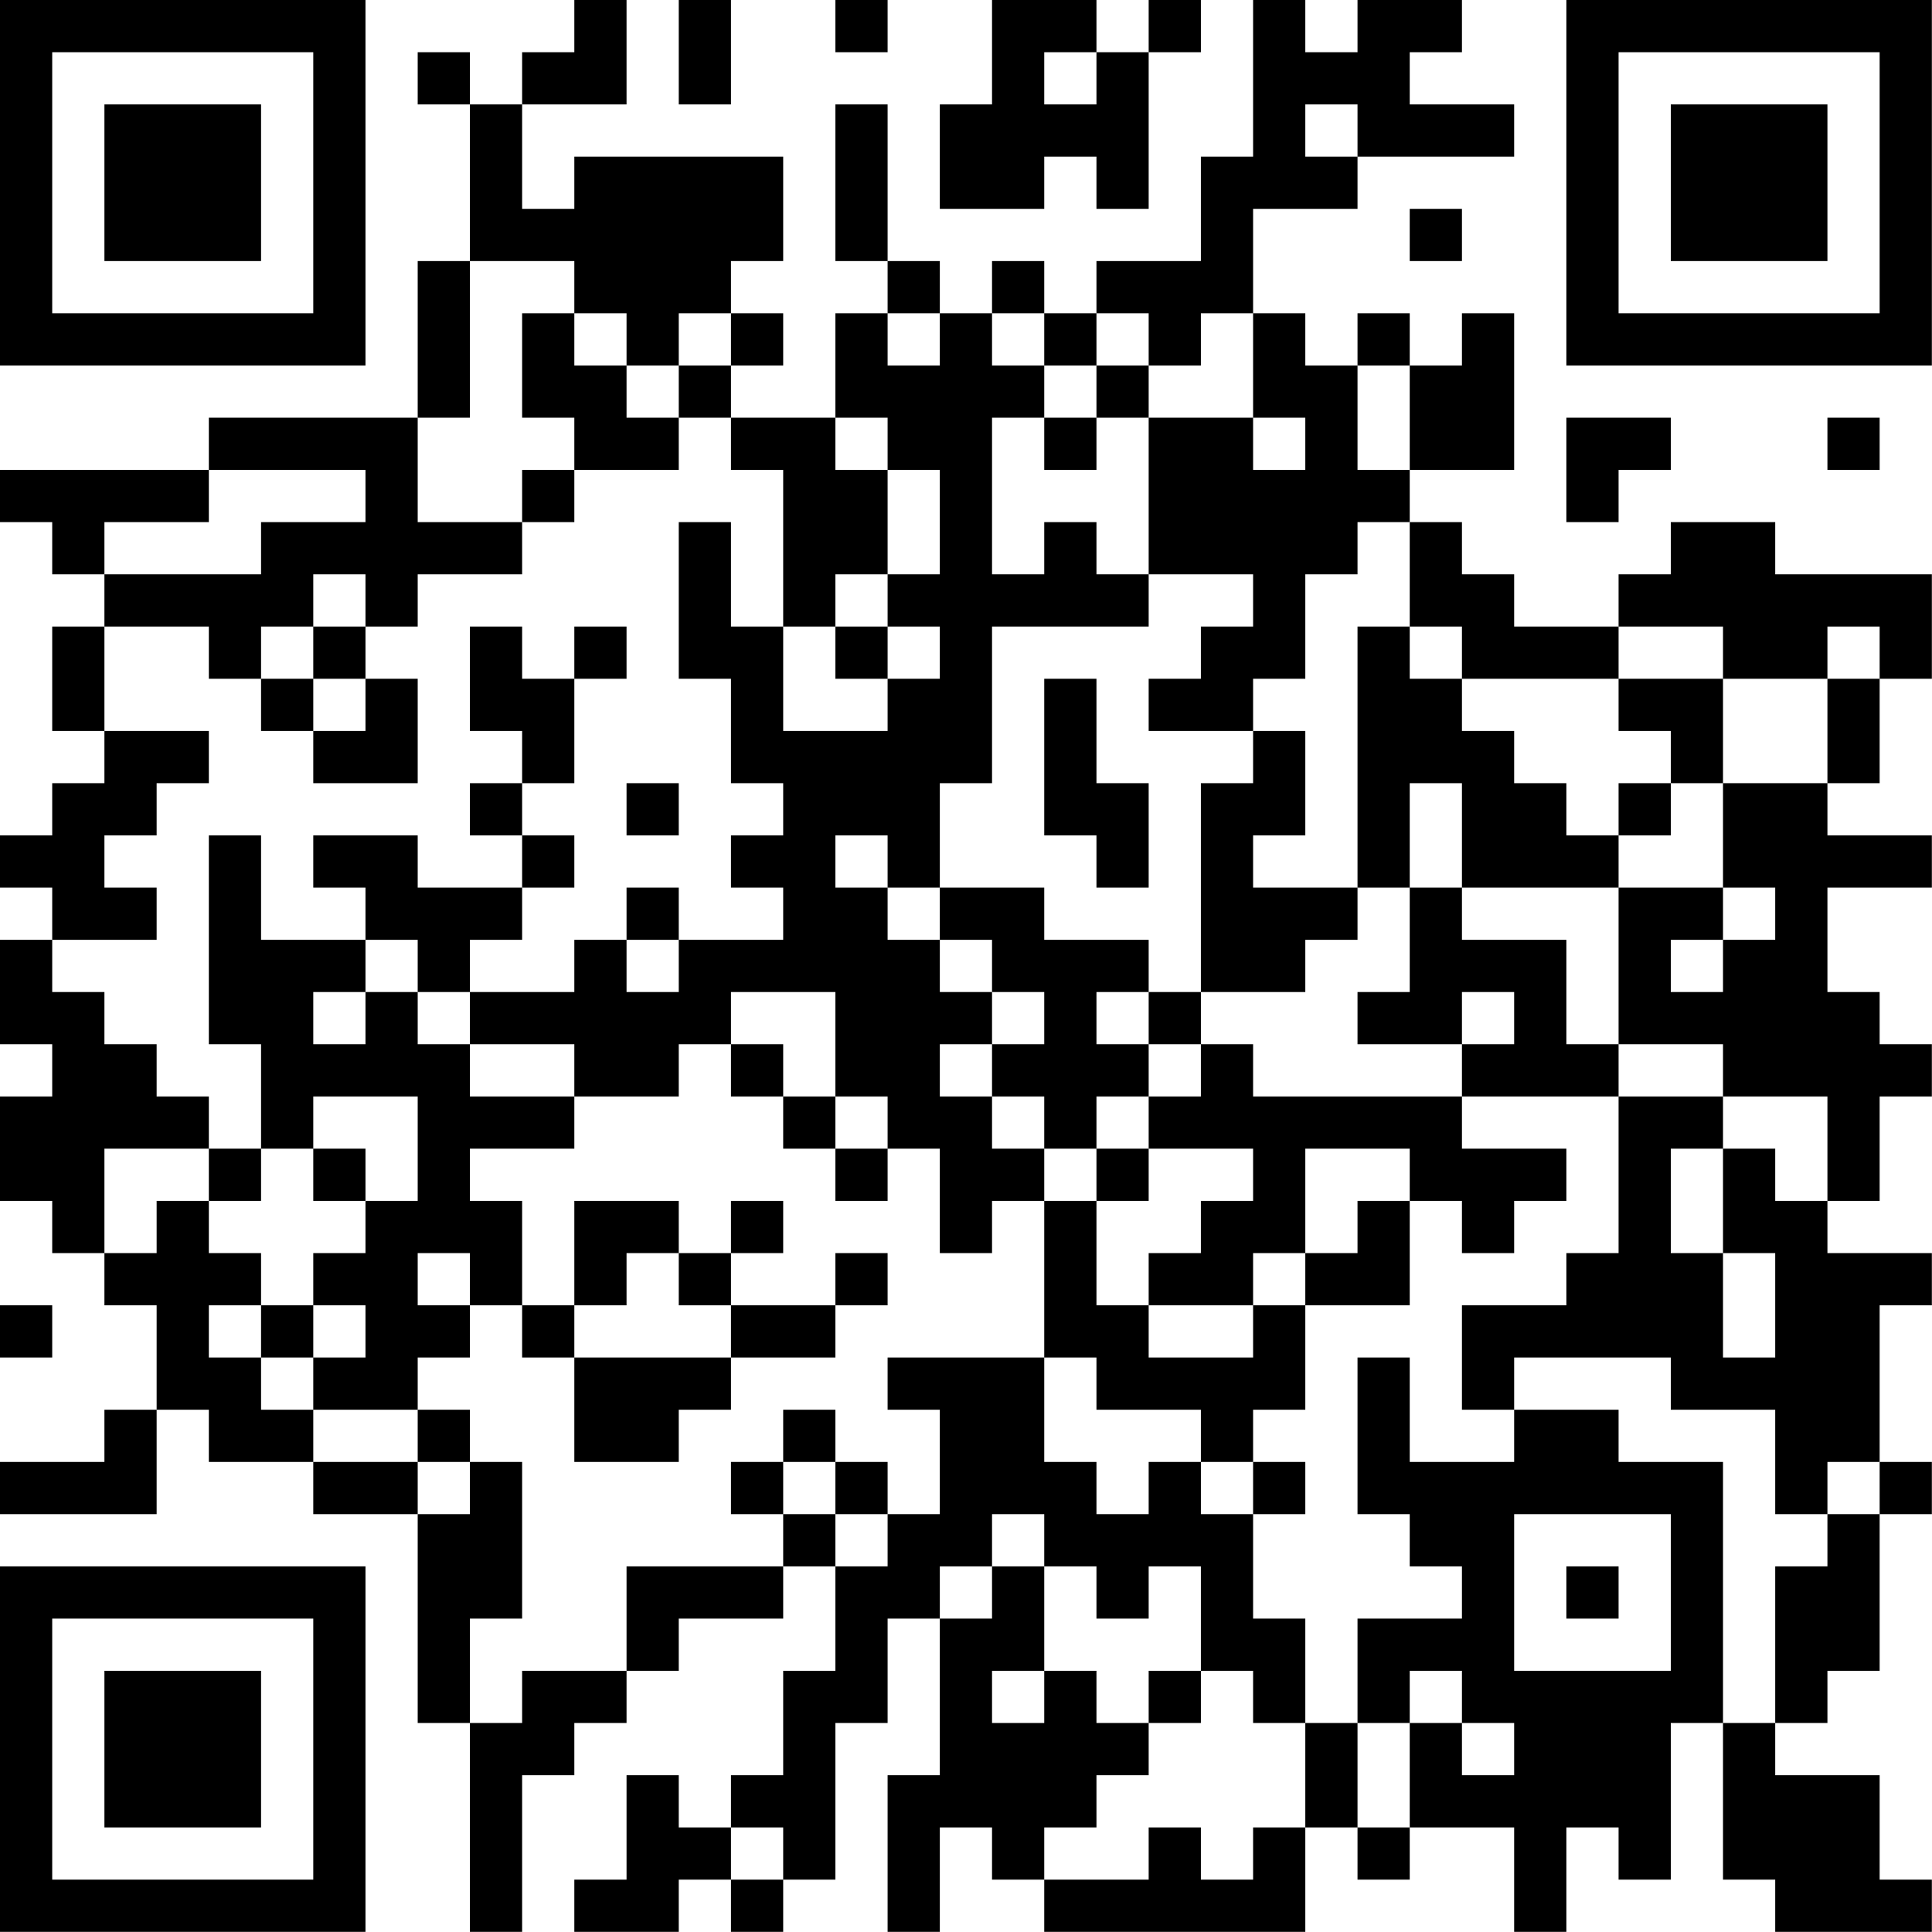 <?xml version="1.0" encoding="UTF-8"?>
<svg xmlns="http://www.w3.org/2000/svg" version="1.1" width="200" height="200" viewBox="0 0 200 200"><rect x="0" y="0" width="200" height="200" fill="#ffffff"/><g transform="scale(5.405)"><g transform="translate(0,0)"><path fill-rule="evenodd" d="M11 0L11 1L10 1L10 2L9 2L9 1L8 1L8 2L9 2L9 5L8 5L8 8L4 8L4 9L0 9L0 10L1 10L1 11L2 11L2 12L1 12L1 14L2 14L2 15L1 15L1 16L0 16L0 17L1 17L1 18L0 18L0 20L1 20L1 21L0 21L0 23L1 23L1 24L2 24L2 25L3 25L3 27L2 27L2 28L0 28L0 29L3 29L3 27L4 27L4 28L6 28L6 29L8 29L8 33L9 33L9 37L10 37L10 34L11 34L11 33L12 33L12 32L13 32L13 31L15 31L15 30L16 30L16 32L15 32L15 34L14 34L14 35L13 35L13 34L12 34L12 36L11 36L11 37L13 37L13 36L14 36L14 37L15 37L15 36L16 36L16 33L17 33L17 31L18 31L18 34L17 34L17 37L18 37L18 35L19 35L19 36L20 36L20 37L25 37L25 35L26 35L26 36L27 36L27 35L29 35L29 37L30 37L30 35L31 35L31 36L32 36L32 33L33 33L33 36L34 36L34 37L37 37L37 36L36 36L36 34L34 34L34 33L35 33L35 32L36 32L36 29L37 29L37 28L36 28L36 25L37 25L37 24L35 24L35 23L36 23L36 21L37 21L37 20L36 20L36 19L35 19L35 17L37 17L37 16L35 16L35 15L36 15L36 13L37 13L37 11L34 11L34 10L32 10L32 11L31 11L31 12L29 12L29 11L28 11L28 10L27 10L27 9L29 9L29 6L28 6L28 7L27 7L27 6L26 6L26 7L25 7L25 6L24 6L24 4L26 4L26 3L29 3L29 2L27 2L27 1L28 1L28 0L26 0L26 1L25 1L25 0L24 0L24 3L23 3L23 5L21 5L21 6L20 6L20 5L19 5L19 6L18 6L18 5L17 5L17 2L16 2L16 5L17 5L17 6L16 6L16 8L14 8L14 7L15 7L15 6L14 6L14 5L15 5L15 3L11 3L11 4L10 4L10 2L12 2L12 0ZM13 0L13 2L14 2L14 0ZM16 0L16 1L17 1L17 0ZM19 0L19 2L18 2L18 4L20 4L20 3L21 3L21 4L22 4L22 1L23 1L23 0L22 0L22 1L21 1L21 0ZM20 1L20 2L21 2L21 1ZM25 2L25 3L26 3L26 2ZM27 4L27 5L28 5L28 4ZM9 5L9 8L8 8L8 10L10 10L10 11L8 11L8 12L7 12L7 11L6 11L6 12L5 12L5 13L4 13L4 12L2 12L2 14L4 14L4 15L3 15L3 16L2 16L2 17L3 17L3 18L1 18L1 19L2 19L2 20L3 20L3 21L4 21L4 22L2 22L2 24L3 24L3 23L4 23L4 24L5 24L5 25L4 25L4 26L5 26L5 27L6 27L6 28L8 28L8 29L9 29L9 28L10 28L10 31L9 31L9 33L10 33L10 32L12 32L12 30L15 30L15 29L16 29L16 30L17 30L17 29L18 29L18 27L17 27L17 26L20 26L20 28L21 28L21 29L22 29L22 28L23 28L23 29L24 29L24 31L25 31L25 33L24 33L24 32L23 32L23 30L22 30L22 31L21 31L21 30L20 30L20 29L19 29L19 30L18 30L18 31L19 31L19 30L20 30L20 32L19 32L19 33L20 33L20 32L21 32L21 33L22 33L22 34L21 34L21 35L20 35L20 36L22 36L22 35L23 35L23 36L24 36L24 35L25 35L25 33L26 33L26 35L27 35L27 33L28 33L28 34L29 34L29 33L28 33L28 32L27 32L27 33L26 33L26 31L28 31L28 30L27 30L27 29L26 29L26 26L27 26L27 28L29 28L29 27L31 27L31 28L33 28L33 33L34 33L34 30L35 30L35 29L36 29L36 28L35 28L35 29L34 29L34 27L32 27L32 26L29 26L29 27L28 27L28 25L30 25L30 24L31 24L31 21L33 21L33 22L32 22L32 24L33 24L33 26L34 26L34 24L33 24L33 22L34 22L34 23L35 23L35 21L33 21L33 20L31 20L31 17L33 17L33 18L32 18L32 19L33 19L33 18L34 18L34 17L33 17L33 15L35 15L35 13L36 13L36 12L35 12L35 13L33 13L33 12L31 12L31 13L28 13L28 12L27 12L27 10L26 10L26 11L25 11L25 13L24 13L24 14L22 14L22 13L23 13L23 12L24 12L24 11L22 11L22 8L24 8L24 9L25 9L25 8L24 8L24 6L23 6L23 7L22 7L22 6L21 6L21 7L20 7L20 6L19 6L19 7L20 7L20 8L19 8L19 11L20 11L20 10L21 10L21 11L22 11L22 12L19 12L19 15L18 15L18 17L17 17L17 16L16 16L16 17L17 17L17 18L18 18L18 19L19 19L19 20L18 20L18 21L19 21L19 22L20 22L20 23L19 23L19 24L18 24L18 22L17 22L17 21L16 21L16 19L14 19L14 20L13 20L13 21L11 21L11 20L9 20L9 19L11 19L11 18L12 18L12 19L13 19L13 18L15 18L15 17L14 17L14 16L15 16L15 15L14 15L14 13L13 13L13 10L14 10L14 12L15 12L15 14L17 14L17 13L18 13L18 12L17 12L17 11L18 11L18 9L17 9L17 8L16 8L16 9L17 9L17 11L16 11L16 12L15 12L15 9L14 9L14 8L13 8L13 7L14 7L14 6L13 6L13 7L12 7L12 6L11 6L11 5ZM10 6L10 8L11 8L11 9L10 9L10 10L11 10L11 9L13 9L13 8L12 8L12 7L11 7L11 6ZM17 6L17 7L18 7L18 6ZM21 7L21 8L20 8L20 9L21 9L21 8L22 8L22 7ZM26 7L26 9L27 9L27 7ZM30 8L30 10L31 10L31 9L32 9L32 8ZM35 8L35 9L36 9L36 8ZM4 9L4 10L2 10L2 11L5 11L5 10L7 10L7 9ZM6 12L6 13L5 13L5 14L6 14L6 15L8 15L8 13L7 13L7 12ZM9 12L9 14L10 14L10 15L9 15L9 16L10 16L10 17L8 17L8 16L6 16L6 17L7 17L7 18L5 18L5 16L4 16L4 20L5 20L5 22L4 22L4 23L5 23L5 22L6 22L6 23L7 23L7 24L6 24L6 25L5 25L5 26L6 26L6 27L8 27L8 28L9 28L9 27L8 27L8 26L9 26L9 25L10 25L10 26L11 26L11 28L13 28L13 27L14 27L14 26L16 26L16 25L17 25L17 24L16 24L16 25L14 25L14 24L15 24L15 23L14 23L14 24L13 24L13 23L11 23L11 25L10 25L10 23L9 23L9 22L11 22L11 21L9 21L9 20L8 20L8 19L9 19L9 18L10 18L10 17L11 17L11 16L10 16L10 15L11 15L11 13L12 13L12 12L11 12L11 13L10 13L10 12ZM16 12L16 13L17 13L17 12ZM26 12L26 17L24 17L24 16L25 16L25 14L24 14L24 15L23 15L23 19L22 19L22 18L20 18L20 17L18 17L18 18L19 18L19 19L20 19L20 20L19 20L19 21L20 21L20 22L21 22L21 23L20 23L20 26L21 26L21 27L23 27L23 28L24 28L24 29L25 29L25 28L24 28L24 27L25 27L25 25L27 25L27 23L28 23L28 24L29 24L29 23L30 23L30 22L28 22L28 21L31 21L31 20L30 20L30 18L28 18L28 17L31 17L31 16L32 16L32 15L33 15L33 13L31 13L31 14L32 14L32 15L31 15L31 16L30 16L30 15L29 15L29 14L28 14L28 13L27 13L27 12ZM6 13L6 14L7 14L7 13ZM20 13L20 16L21 16L21 17L22 17L22 15L21 15L21 13ZM12 15L12 16L13 16L13 15ZM27 15L27 17L26 17L26 18L25 18L25 19L23 19L23 20L22 20L22 19L21 19L21 20L22 20L22 21L21 21L21 22L22 22L22 23L21 23L21 25L22 25L22 26L24 26L24 25L25 25L25 24L26 24L26 23L27 23L27 22L25 22L25 24L24 24L24 25L22 25L22 24L23 24L23 23L24 23L24 22L22 22L22 21L23 21L23 20L24 20L24 21L28 21L28 20L29 20L29 19L28 19L28 20L26 20L26 19L27 19L27 17L28 17L28 15ZM12 17L12 18L13 18L13 17ZM7 18L7 19L6 19L6 20L7 20L7 19L8 19L8 18ZM14 20L14 21L15 21L15 22L16 22L16 23L17 23L17 22L16 22L16 21L15 21L15 20ZM6 21L6 22L7 22L7 23L8 23L8 21ZM8 24L8 25L9 25L9 24ZM12 24L12 25L11 25L11 26L14 26L14 25L13 25L13 24ZM0 25L0 26L1 26L1 25ZM6 25L6 26L7 26L7 25ZM15 27L15 28L14 28L14 29L15 29L15 28L16 28L16 29L17 29L17 28L16 28L16 27ZM29 29L29 32L32 32L32 29ZM30 30L30 31L31 31L31 30ZM22 32L22 33L23 33L23 32ZM14 35L14 36L15 36L15 35ZM0 0L0 7L7 7L7 0ZM1 1L1 6L6 6L6 1ZM2 2L2 5L5 5L5 2ZM30 0L30 7L37 7L37 0ZM31 1L31 6L36 6L36 1ZM32 2L32 5L35 5L35 2ZM0 30L0 37L7 37L7 30ZM1 31L1 36L6 36L6 31ZM2 32L2 35L5 35L5 32Z" fill="#000000"/></g></g></svg>
